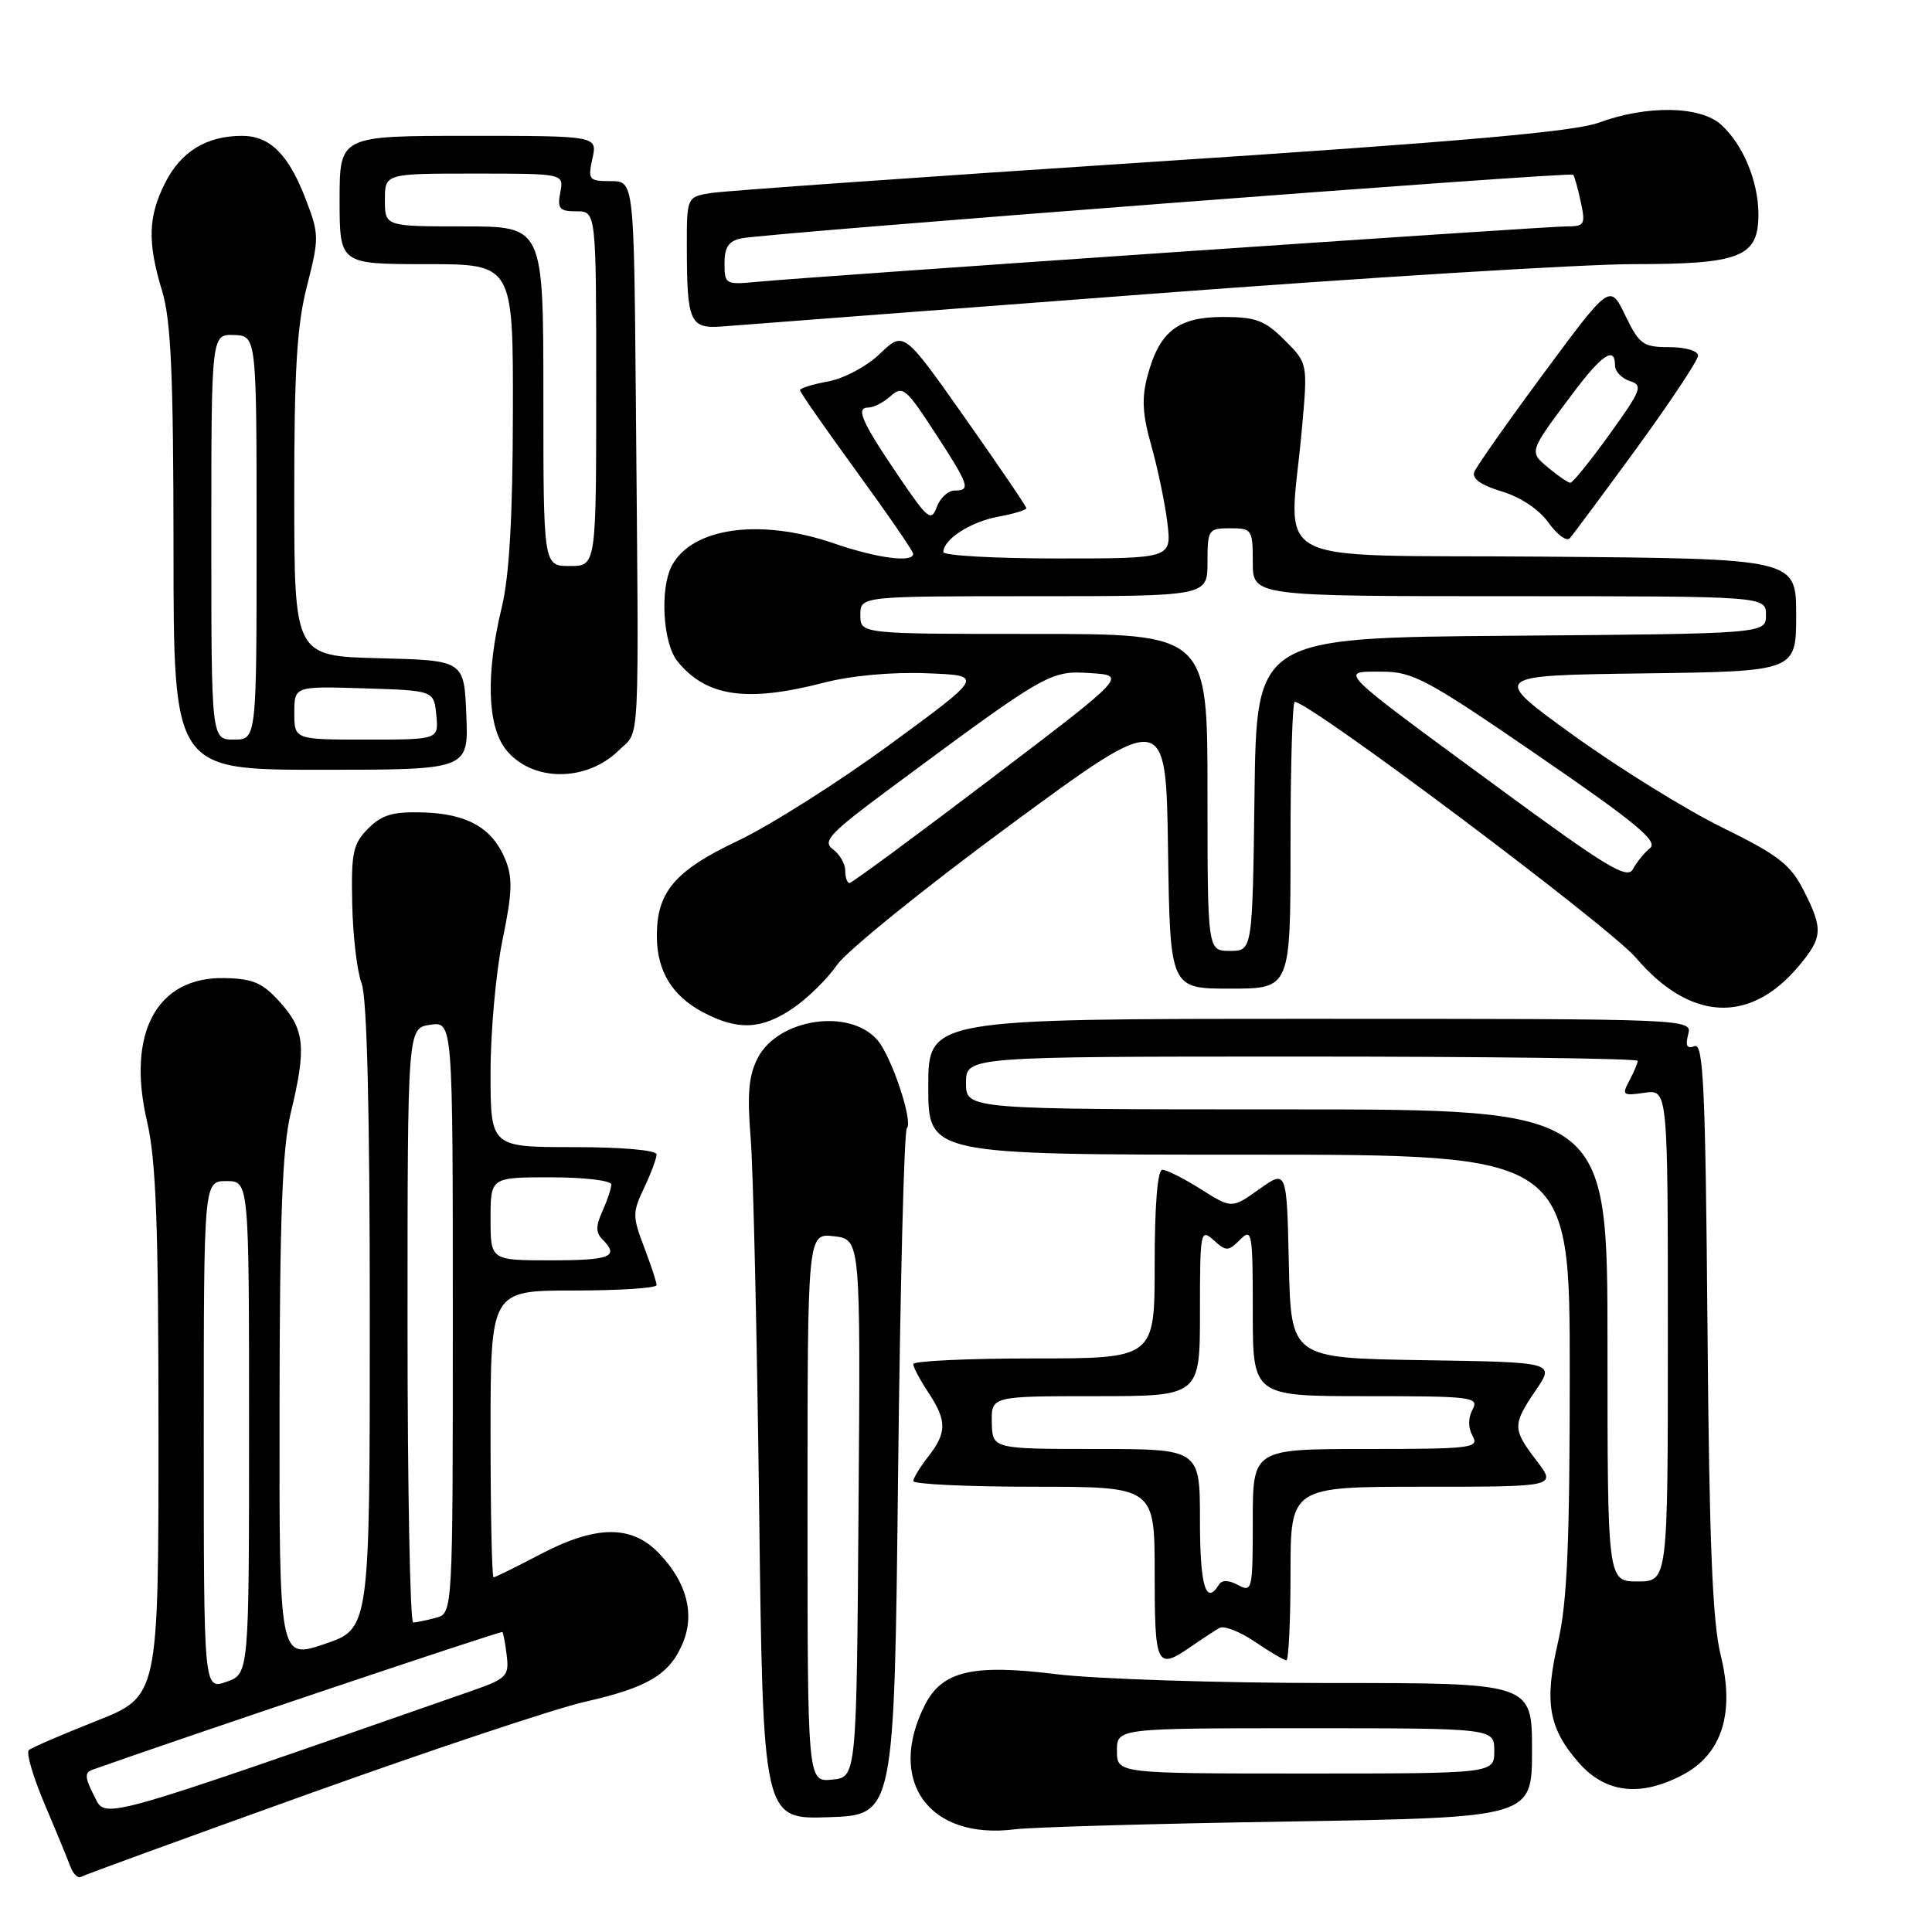 <?xml version="1.0" encoding="UTF-8" standalone="no"?>
<!DOCTYPE svg PUBLIC "-//W3C//DTD SVG 1.1//EN" "http://www.w3.org/Graphics/SVG/1.1/DTD/svg11.dtd" >
<svg xmlns="http://www.w3.org/2000/svg" xmlns:xlink="http://www.w3.org/1999/xlink" version="1.1" viewBox="0 0 256 256">
 <g >
 <path fill="currentColor"
d=" M 41.00 237.66 C 57.23 231.84 73.64 226.37 77.49 225.50 C 85.84 223.61 88.72 221.89 90.46 217.75 C 92.10 213.85 91.00 209.66 87.33 205.83 C 83.69 202.02 78.96 202.07 71.50 206.00 C 68.36 207.65 65.62 209.00 65.40 209.00 C 65.18 209.00 65.00 200.45 65.00 190.00 C 65.00 171.00 65.00 171.00 76.00 171.00 C 82.05 171.00 87.00 170.68 87.00 170.28 C 87.00 169.89 86.25 167.61 85.34 165.23 C 83.80 161.18 83.80 160.65 85.34 157.41 C 86.25 155.50 87.00 153.50 87.00 152.97 C 87.00 152.40 82.41 152.00 76.00 152.00 C 65.00 152.00 65.00 152.00 65.00 142.11 C 65.00 136.67 65.72 128.76 66.59 124.53 C 67.89 118.23 67.95 116.30 66.94 113.84 C 65.22 109.70 61.93 107.83 56.06 107.65 C 52.06 107.53 50.60 107.96 48.78 109.79 C 46.77 111.81 46.52 112.97 46.67 119.79 C 46.76 124.03 47.32 128.77 47.92 130.32 C 48.63 132.17 49.00 147.16 49.00 174.47 C 49.00 215.82 49.00 215.82 43.00 217.84 C 37.00 219.87 37.00 219.87 37.04 186.68 C 37.06 161.24 37.41 152.10 38.52 147.50 C 40.61 138.84 40.39 136.47 37.17 132.87 C 34.81 130.23 33.58 129.68 29.75 129.60 C 20.80 129.41 16.76 136.84 19.47 148.53 C 20.69 153.78 21.00 162.24 21.00 189.95 C 21.00 224.78 21.00 224.78 12.75 228.04 C 8.21 229.84 4.19 231.57 3.82 231.90 C 3.44 232.23 4.38 235.43 5.89 239.00 C 7.41 242.57 8.95 246.32 9.32 247.31 C 9.68 248.31 10.33 248.93 10.74 248.69 C 11.16 248.44 24.77 243.48 41.00 237.66 Z  M 170.75 241.36 C 203.00 240.83 203.00 240.83 203.00 231.92 C 203.00 223.00 203.00 223.00 176.25 223.01 C 161.54 223.01 145.18 222.48 139.89 221.83 C 128.89 220.47 124.86 221.41 122.57 225.89 C 117.42 235.99 123.09 243.85 134.50 242.39 C 136.70 242.11 153.01 241.64 170.75 241.36 Z  M 119.00 195.33 C 119.28 170.49 119.80 149.87 120.16 149.50 C 121.03 148.64 118.14 139.98 116.26 137.81 C 112.57 133.54 103.11 134.96 100.41 140.18 C 99.20 142.51 98.99 144.94 99.47 150.85 C 99.81 155.06 100.31 177.08 100.59 199.79 C 101.10 241.08 101.10 241.08 109.80 240.79 C 118.50 240.50 118.50 240.50 119.00 195.33 Z  M 223.02 235.15 C 228.19 232.40 229.90 226.96 227.99 219.27 C 226.91 214.92 226.48 204.25 226.25 175.79 C 225.98 144.07 225.71 138.17 224.54 138.62 C 223.53 139.01 223.30 138.58 223.69 137.08 C 224.23 135.00 224.23 135.00 173.62 135.00 C 123.00 135.00 123.00 135.00 123.00 144.00 C 123.00 153.00 123.00 153.00 165.50 153.00 C 208.00 153.00 208.00 153.00 208.00 181.94 C 208.00 204.55 207.66 212.34 206.45 217.57 C 204.59 225.56 205.19 229.00 209.20 233.57 C 212.75 237.62 217.38 238.14 223.02 235.15 Z  M 157.85 218.16 C 159.31 217.15 160.99 216.05 161.58 215.71 C 162.18 215.37 164.29 216.19 166.28 217.54 C 168.27 218.89 170.14 220.00 170.45 220.00 C 170.75 220.00 171.00 214.82 171.00 208.50 C 171.00 197.00 171.00 197.00 188.62 197.00 C 206.24 197.00 206.24 197.00 203.62 193.57 C 200.39 189.34 200.39 188.80 203.51 184.20 C 206.03 180.50 206.03 180.50 188.54 180.23 C 171.06 179.95 171.06 179.95 170.78 167.47 C 170.50 154.98 170.50 154.98 166.86 157.57 C 163.22 160.16 163.22 160.16 159.13 157.58 C 156.88 156.16 154.58 155.00 154.02 155.00 C 153.38 155.00 153.00 159.67 153.00 167.50 C 153.00 180.00 153.00 180.00 137.00 180.00 C 128.20 180.00 121.00 180.34 121.01 180.75 C 121.01 181.16 121.91 182.85 123.00 184.50 C 125.48 188.24 125.48 189.83 123.00 193.00 C 121.92 194.38 121.03 195.84 121.02 196.25 C 121.01 196.66 128.20 197.00 137.00 197.00 C 153.00 197.00 153.00 197.00 153.00 208.50 C 153.00 220.82 153.26 221.34 157.85 218.16 Z  M 105.07 133.60 C 107.02 132.27 109.65 129.69 110.92 127.85 C 112.19 126.01 122.51 117.67 133.86 109.31 C 154.50 94.13 154.50 94.13 154.77 112.56 C 155.04 131.00 155.04 131.00 163.02 131.00 C 171.00 131.00 171.00 131.00 171.00 112.00 C 171.00 101.55 171.25 93.00 171.56 93.00 C 173.55 93.00 213.24 122.77 216.78 126.92 C 223.94 135.31 231.84 135.73 238.30 128.06 C 241.54 124.21 241.61 123.12 238.96 117.92 C 237.23 114.54 235.59 113.27 228.21 109.65 C 223.42 107.30 214.55 101.80 208.50 97.44 C 197.50 89.50 197.50 89.50 217.75 89.23 C 238.00 88.96 238.00 88.96 238.00 81.49 C 238.00 74.03 238.00 74.03 204.75 73.76 C 166.96 73.46 170.84 75.51 172.51 56.82 C 173.29 48.13 173.29 48.13 170.22 45.07 C 167.60 42.45 166.41 42.00 162.08 42.00 C 156.09 42.00 153.64 43.90 152.06 49.77 C 151.26 52.75 151.37 54.88 152.56 59.07 C 153.40 62.06 154.36 66.64 154.68 69.25 C 155.25 74.00 155.25 74.00 140.13 74.00 C 131.81 74.00 125.00 73.62 125.00 73.15 C 125.00 71.47 128.58 69.15 132.25 68.47 C 134.31 68.09 136.00 67.58 136.00 67.34 C 136.00 67.11 132.34 61.72 127.87 55.38 C 119.75 43.85 119.75 43.85 116.62 46.85 C 114.88 48.53 111.85 50.15 109.75 50.54 C 107.69 50.91 106.00 51.44 106.00 51.70 C 106.00 51.96 109.38 56.81 113.50 62.47 C 117.62 68.13 121.00 73.04 121.00 73.38 C 121.00 74.60 116.22 73.97 110.50 72.00 C 100.76 68.65 91.74 69.89 89.03 74.94 C 87.41 77.98 87.83 85.24 89.77 87.63 C 93.57 92.32 98.94 93.11 109.16 90.46 C 112.74 89.53 118.16 89.03 122.76 89.21 C 130.41 89.50 130.41 89.50 117.96 98.62 C 111.11 103.64 102.01 109.40 97.75 111.42 C 89.35 115.40 86.97 118.24 87.04 124.20 C 87.08 128.70 89.09 131.97 93.12 134.11 C 97.73 136.57 100.89 136.44 105.07 133.60 Z  M 82.00 99.42 C 84.85 96.61 84.66 100.63 84.25 52.75 C 84.00 24.00 84.00 24.00 80.92 24.00 C 78.02 24.00 77.88 23.83 78.50 21.00 C 79.16 18.00 79.16 18.00 62.08 18.00 C 45.00 18.00 45.00 18.00 45.00 26.50 C 45.00 35.00 45.00 35.00 56.50 35.00 C 68.00 35.00 68.00 35.00 67.96 54.75 C 67.94 68.46 67.49 76.34 66.48 80.50 C 64.36 89.27 64.56 96.17 67.02 99.30 C 70.42 103.62 77.67 103.68 82.00 99.42 Z  M 61.79 94.75 C 61.50 87.50 61.50 87.50 50.25 87.22 C 39.00 86.93 39.00 86.93 38.99 65.72 C 38.98 49.02 39.34 43.09 40.68 37.88 C 42.29 31.58 42.29 31.04 40.55 26.50 C 38.25 20.46 35.79 18.00 32.05 18.00 C 27.41 18.00 24.00 20.07 21.92 24.16 C 19.61 28.68 19.51 32.07 21.49 38.59 C 22.66 42.45 22.98 49.73 22.99 72.75 C 23.00 102.00 23.00 102.00 42.54 102.00 C 62.09 102.00 62.09 102.00 61.79 94.75 Z  M 216.88 59.37 C 221.34 53.24 225.00 47.73 225.00 47.12 C 225.00 46.49 223.33 46.00 221.20 46.00 C 217.72 46.00 217.22 45.64 215.36 41.80 C 213.33 37.60 213.33 37.60 204.59 49.41 C 199.79 55.90 195.63 61.81 195.35 62.54 C 195.01 63.42 196.24 64.29 198.97 65.11 C 201.47 65.86 203.93 67.50 205.18 69.25 C 206.32 70.85 207.59 71.78 208.00 71.33 C 208.41 70.87 212.41 65.49 216.88 59.37 Z  M 151.92 38.98 C 180.75 36.79 209.78 35.00 216.44 35.00 C 230.63 35.00 233.00 34.06 233.00 28.41 C 233.00 24.03 230.94 19.09 228.03 16.50 C 225.25 14.02 218.19 13.92 211.86 16.25 C 208.62 17.45 193.41 18.79 152.50 21.46 C 122.25 23.44 96.04 25.29 94.25 25.57 C 91.00 26.09 91.00 26.09 91.01 32.80 C 91.03 42.77 91.41 43.60 95.81 43.25 C 97.84 43.09 123.09 41.16 151.92 38.98 Z  M 12.45 237.91 C 11.25 235.58 11.20 234.87 12.22 234.51 C 24.59 230.12 66.40 216.07 66.57 216.25 C 66.70 216.39 66.96 217.81 67.15 219.40 C 67.47 222.08 67.12 222.44 62.50 224.05 C 11.83 241.72 14.10 241.09 12.45 237.91 Z  M 27.00 190.20 C 27.00 156.50 27.00 156.50 30.00 156.50 C 33.00 156.50 33.00 156.50 33.00 189.15 C 33.00 221.80 33.00 221.80 30.00 222.85 C 27.00 223.90 27.00 223.90 27.00 190.20 Z  M 54.00 175.61 C 54.00 136.23 54.00 136.23 57.00 135.79 C 60.00 135.35 60.00 135.35 60.00 174.56 C 60.00 213.77 60.00 213.77 57.75 214.37 C 56.51 214.70 55.16 214.98 54.75 214.99 C 54.34 214.99 54.00 197.28 54.00 175.61 Z  M 65.00 161.50 C 65.00 156.00 65.00 156.00 73.00 156.00 C 77.40 156.00 81.00 156.43 81.00 156.95 C 81.00 157.48 80.47 159.06 79.83 160.48 C 78.93 162.45 78.93 163.33 79.83 164.23 C 82.11 166.51 80.91 167.00 73.00 167.00 C 65.00 167.00 65.00 167.00 65.00 161.50 Z  M 148.00 232.00 C 148.00 229.00 148.00 229.00 173.00 229.00 C 198.00 229.00 198.00 229.00 198.00 232.00 C 198.00 235.00 198.00 235.00 173.00 235.00 C 148.00 235.00 148.00 235.00 148.00 232.00 Z  M 107.00 199.76 C 107.00 163.40 107.00 163.40 110.51 163.81 C 114.03 164.22 114.03 164.22 113.76 199.86 C 113.50 235.50 113.50 235.50 110.25 235.81 C 107.00 236.13 107.00 236.13 107.00 199.76 Z  M 213.00 178.27 C 213.00 147.00 213.00 147.00 170.50 147.00 C 128.00 147.00 128.00 147.00 128.00 143.50 C 128.00 140.00 128.00 140.00 172.50 140.00 C 196.98 140.00 217.00 140.25 217.00 140.57 C 217.00 140.88 216.50 142.06 215.90 143.19 C 214.87 145.10 215.02 145.22 217.90 144.80 C 221.00 144.35 221.00 144.35 221.00 176.95 C 221.00 209.55 221.00 209.55 217.00 209.55 C 213.00 209.55 213.00 209.55 213.00 178.27 Z  M 159.00 201.50 C 159.00 192.00 159.00 192.00 145.25 192.00 C 131.50 191.99 131.50 191.99 131.42 188.50 C 131.35 185.00 131.35 185.00 145.17 185.00 C 159.00 185.00 159.00 185.00 159.00 173.85 C 159.00 163.15 159.07 162.76 160.81 164.32 C 162.48 165.84 162.74 165.83 164.31 164.27 C 165.90 162.67 166.00 163.25 166.00 173.79 C 166.00 185.00 166.00 185.00 181.04 185.00 C 195.13 185.00 196.01 185.11 195.12 186.78 C 194.52 187.90 194.52 189.18 195.13 190.28 C 196.03 191.87 195.00 192.00 181.05 192.00 C 166.00 192.00 166.00 192.00 166.00 201.54 C 166.00 210.66 165.92 211.03 164.06 210.03 C 162.77 209.34 161.91 209.33 161.50 210.00 C 159.78 212.78 159.00 210.12 159.00 201.50 Z  M 160.00 105.00 C 160.00 84.00 160.00 84.00 137.00 84.00 C 114.00 84.00 114.00 84.00 114.00 81.50 C 114.00 79.00 114.00 79.00 137.00 79.00 C 160.00 79.00 160.00 79.00 160.00 74.50 C 160.00 70.17 160.11 70.00 163.00 70.00 C 165.89 70.00 166.00 70.17 166.00 74.50 C 166.00 79.00 166.00 79.00 200.00 79.00 C 234.00 79.00 234.00 79.00 234.00 81.49 C 234.00 83.97 234.00 83.97 200.25 84.24 C 166.50 84.50 166.50 84.50 166.23 105.25 C 165.96 126.00 165.96 126.00 162.98 126.00 C 160.00 126.00 160.00 126.00 160.00 105.00 Z  M 112.00 115.36 C 112.00 114.46 111.26 113.18 110.35 112.52 C 108.93 111.47 109.96 110.39 118.10 104.36 C 138.77 89.05 139.13 88.84 144.48 89.19 C 149.33 89.50 149.33 89.50 131.23 103.25 C 121.28 110.81 112.88 117.00 112.57 117.00 C 112.25 117.00 112.00 116.26 112.00 115.36 Z  M 198.50 104.34 C 176.80 88.40 177.40 89.00 183.10 89.00 C 187.22 89.00 189.06 89.98 203.83 100.13 C 216.76 109.00 219.75 111.48 218.64 112.38 C 217.88 112.99 216.86 114.25 216.37 115.17 C 215.63 116.57 212.88 114.91 198.50 104.34 Z  M 119.14 63.20 C 114.17 55.89 113.33 54.00 115.06 54.00 C 115.77 54.00 117.10 53.31 118.03 52.47 C 119.59 51.06 120.07 51.46 123.86 57.29 C 128.45 64.34 128.68 65.00 126.47 65.00 C 125.63 65.00 124.57 65.98 124.13 67.18 C 123.39 69.17 122.94 68.80 119.14 63.20 Z  M 72.00 52.50 C 72.00 30.00 72.00 30.00 61.50 30.00 C 51.00 30.00 51.00 30.00 51.00 26.50 C 51.00 23.00 51.00 23.00 62.86 23.00 C 74.72 23.00 74.72 23.00 74.24 25.50 C 73.83 27.65 74.13 28.00 76.38 28.00 C 79.00 28.00 79.00 28.00 79.00 51.50 C 79.00 75.00 79.00 75.00 75.50 75.00 C 72.00 75.00 72.00 75.00 72.00 52.50 Z  M 28.00 71.14 C 28.00 44.29 28.00 44.29 31.00 44.39 C 34.00 44.50 34.00 44.50 34.00 71.25 C 34.00 98.00 34.00 98.00 31.00 98.00 C 28.00 98.00 28.00 98.00 28.00 71.14 Z  M 39.00 94.46 C 39.00 90.92 39.00 90.92 48.25 91.21 C 57.50 91.50 57.50 91.50 57.81 94.75 C 58.13 98.00 58.13 98.00 48.56 98.00 C 39.00 98.00 39.00 98.00 39.00 94.46 Z  M 205.17 61.99 C 202.59 59.84 202.56 59.92 208.31 52.25 C 212.27 46.96 214.00 45.80 214.00 48.43 C 214.00 49.22 214.88 50.14 215.96 50.49 C 217.74 51.05 217.51 51.66 213.27 57.55 C 210.72 61.10 208.38 63.99 208.07 63.97 C 207.76 63.95 206.45 63.06 205.17 61.99 Z  M 96.00 34.90 C 96.00 32.74 96.55 31.93 98.25 31.58 C 101.64 30.88 208.08 22.74 208.45 23.15 C 208.62 23.34 209.08 24.96 209.46 26.75 C 210.11 29.76 209.97 30.00 207.55 30.00 C 204.73 30.00 107.25 36.67 100.25 37.35 C 96.15 37.74 96.00 37.66 96.00 34.90 Z "/>
</g>
</svg>